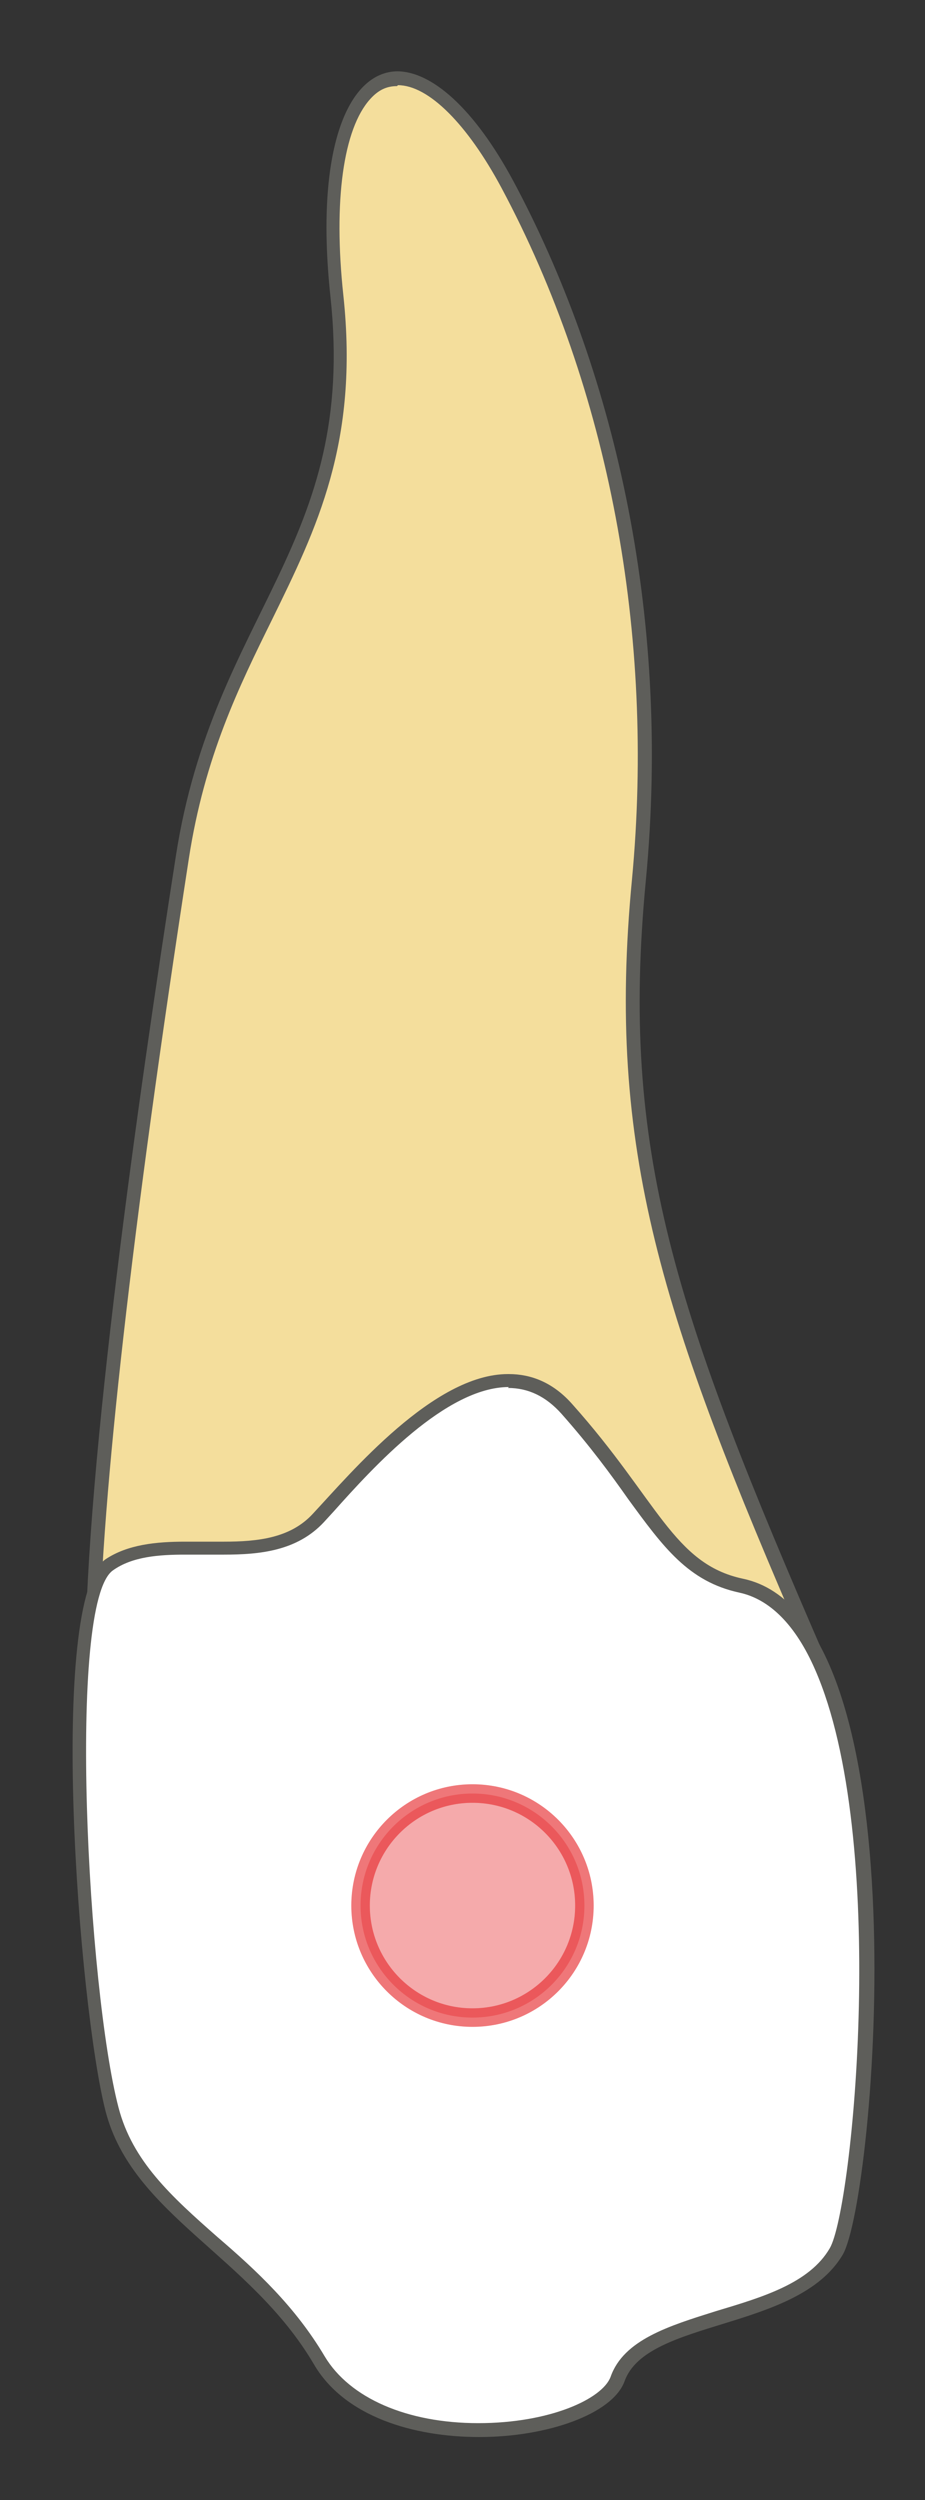 <svg width="10" height="27" viewBox="0 0 10 27" fill="none" xmlns="http://www.w3.org/2000/svg">
<rect x="0" y="0" width="10" height="27" fill="#333333" stroke="none"/>
<path d="M1 17.85C1.02 16.23 1.34 13.34 1.98 9.25C2.15 8.14 2.52 7.38 2.88 6.65C3.36 5.68 3.81 4.76 3.64 3.19C3.53 2.15 3.64 1.35 3.95 1.01C4.05 0.9 4.17 0.84 4.3 0.84C4.66 0.84 5.1 1.26 5.49 1.99C6.66 4.17 7.16 6.84 6.91 9.5C6.63 12.43 7.24 14.23 8.82 17.86H1V17.85Z" fill="#F4DE9C"/>
<path d="M4.302 0.92C4.632 0.92 5.052 1.34 5.422 2.03C6.582 4.2 7.082 6.85 6.832 9.5C6.552 12.419 7.152 14.22 8.702 17.79H1.072C1.102 16.149 1.422 13.29 2.042 9.27C2.212 8.17 2.582 7.42 2.942 6.69C3.422 5.71 3.882 4.78 3.712 3.19C3.602 2.17 3.712 1.39 4.002 1.07C4.092 0.97 4.182 0.93 4.292 0.93M4.302 0.77C3.762 0.77 3.402 1.61 3.572 3.2C3.862 5.89 2.312 6.61 1.902 9.24C1.492 11.87 0.932 15.8 0.922 17.93H8.932C7.292 14.159 6.702 12.43 6.982 9.51C7.262 6.58 6.612 3.94 5.552 1.96C5.122 1.16 4.662 0.77 4.292 0.77H4.302Z" fill="#5E5E5A"/>
<path d="M5.171 26.239C4.371 26.239 3.731 25.959 3.451 25.479C3.141 24.949 2.721 24.569 2.311 24.199C1.831 23.769 1.371 23.359 1.211 22.759C0.901 21.579 0.601 17.289 1.181 16.879C1.411 16.719 1.711 16.699 2.001 16.699H2.421C2.771 16.699 3.161 16.679 3.441 16.379L3.551 16.259C3.981 15.779 4.791 14.899 5.491 14.899C5.731 14.899 5.941 14.999 6.121 15.209C6.431 15.559 6.661 15.869 6.851 16.129C7.231 16.649 7.481 16.999 8.001 17.109C8.361 17.189 8.651 17.479 8.871 17.979C9.681 19.809 9.281 23.859 9.031 24.299C8.791 24.699 8.271 24.859 7.761 25.019C7.261 25.169 6.801 25.309 6.671 25.679C6.561 25.989 5.901 26.229 5.171 26.229V26.239Z" fill="white"/>
<path d="M5.491 14.99C5.711 14.99 5.901 15.08 6.071 15.27C6.381 15.62 6.601 15.92 6.791 16.19C7.171 16.71 7.441 17.08 7.991 17.2C8.321 17.27 8.601 17.55 8.811 18.03C9.611 19.85 9.221 23.85 8.971 24.28C8.751 24.66 8.241 24.81 7.741 24.96C7.231 25.12 6.741 25.27 6.601 25.67C6.511 25.91 5.941 26.17 5.171 26.17C4.401 26.17 3.781 25.9 3.511 25.45C3.191 24.91 2.771 24.52 2.351 24.16C1.851 23.72 1.431 23.34 1.281 22.76C0.951 21.5 0.721 17.31 1.221 16.96C1.431 16.81 1.721 16.79 2.001 16.79H2.211H2.421C2.811 16.79 3.211 16.75 3.501 16.44L3.611 16.32C4.031 15.85 4.821 14.98 5.501 14.98M5.491 14.84C4.691 14.84 3.801 15.9 3.381 16.35C3.141 16.61 2.791 16.65 2.421 16.65C2.281 16.65 2.141 16.65 2.001 16.65C1.691 16.65 1.381 16.68 1.141 16.84C0.511 17.28 0.851 21.67 1.141 22.8C1.431 23.92 2.701 24.36 3.391 25.53C3.721 26.1 4.471 26.32 5.181 26.32C5.921 26.32 6.621 26.07 6.751 25.72C6.991 25.04 8.621 25.18 9.111 24.35C9.461 23.75 10.001 17.46 8.031 17.05C7.281 16.89 7.111 16.2 6.191 15.17C5.981 14.93 5.741 14.84 5.501 14.84H5.491Z" fill="#5E5E5A"/>
<path opacity="0.4" d="M5.108 21.79C5.777 21.79 6.318 21.248 6.318 20.58C6.318 19.912 5.777 19.37 5.108 19.37C4.44 19.37 3.898 19.912 3.898 20.58C3.898 21.248 4.44 21.79 5.108 21.79Z" fill="#E62C2F" stroke="#E62C2F" stroke-width="0.2" stroke-linecap="round" stroke-linejoin="round"/>
<path opacity="0.4" d="M5.108 21.79C5.777 21.79 6.318 21.248 6.318 20.58C6.318 19.912 5.777 19.37 5.108 19.37C4.44 19.37 3.898 19.912 3.898 20.58C3.898 21.248 4.44 21.79 5.108 21.79Z" stroke="#E62C2F" stroke-width="0.2" stroke-linecap="round" stroke-linejoin="round"/>
</svg>
